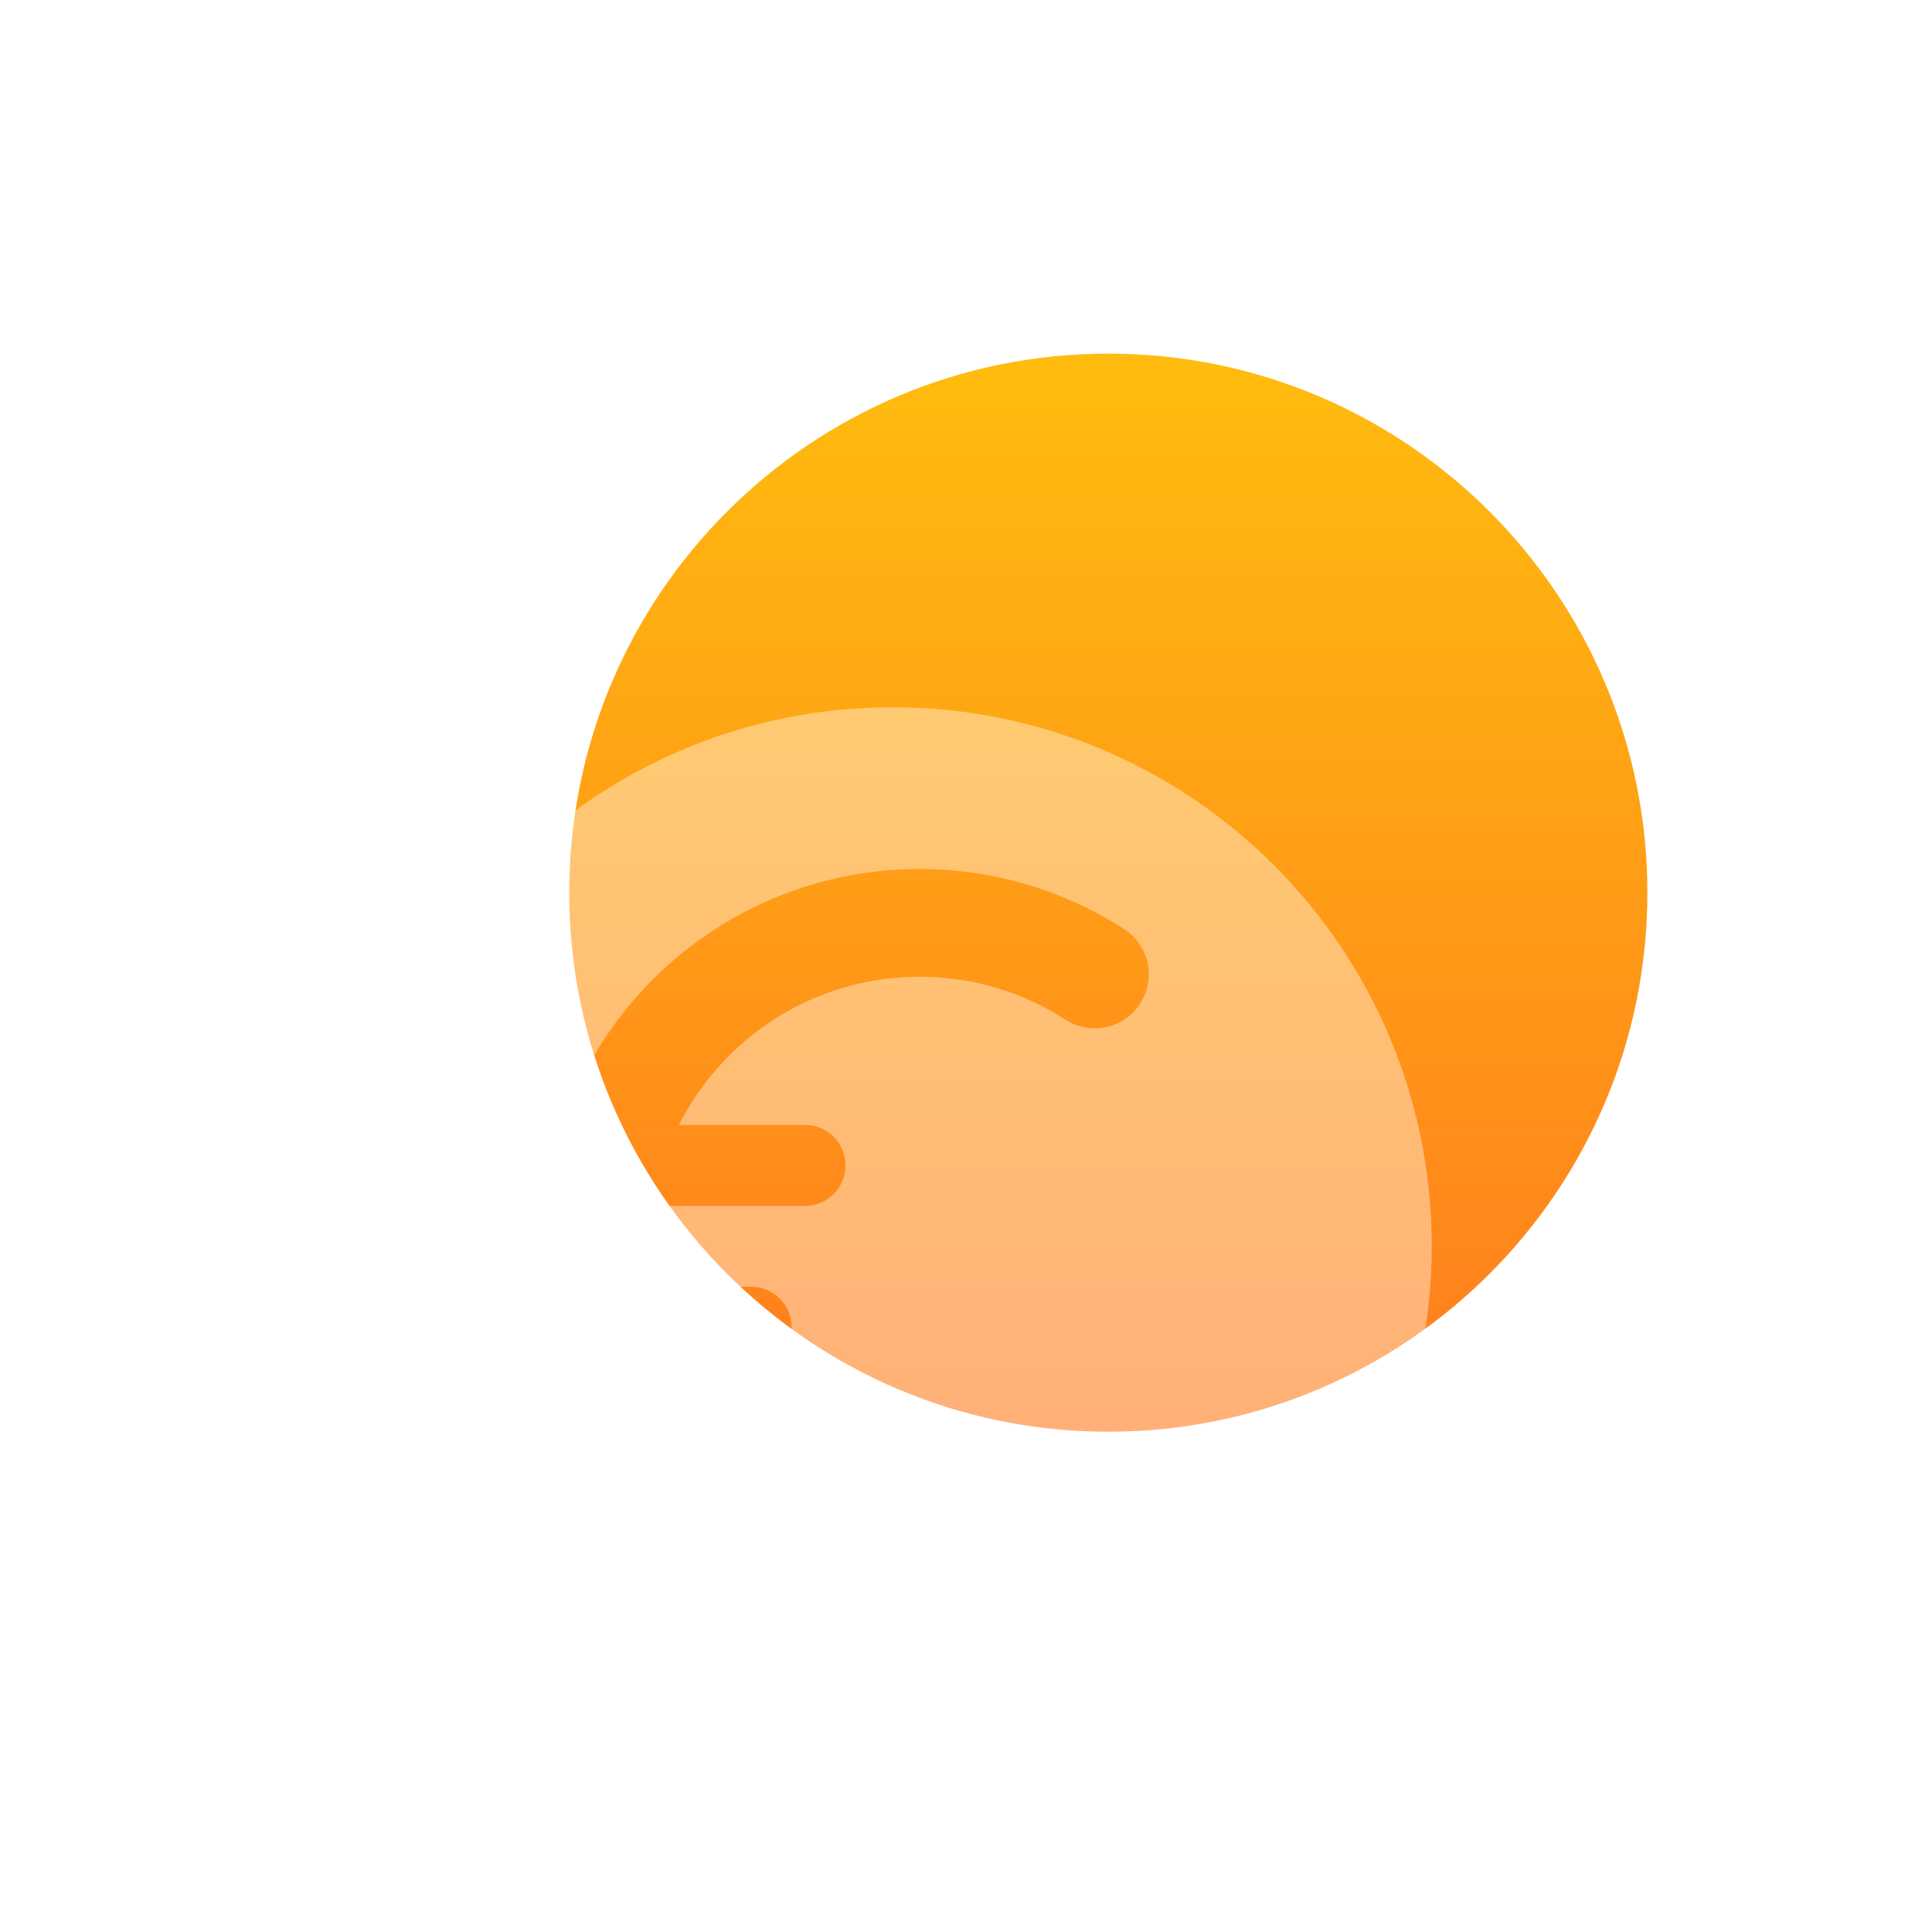 <svg width="56" height="56" viewBox="0 0 56 56" fill="none" xmlns="http://www.w3.org/2000/svg">
<g filter="url(#filter0_d_62:93)">
<g filter="url(#filter1_i_62:93)">
<path d="M43.75 21.875C43.75 30.504 36.754 37.5 28.125 37.5C19.496 37.5 12.5 30.504 12.5 21.875C12.5 13.246 19.496 6.25 28.125 6.25C36.754 6.25 43.75 13.246 43.75 21.875Z" fill="url(#paint0_linear_62:93)"/>
</g>
<g filter="url(#filter2_bii_62:93)">
<path fill-rule="evenodd" clip-rule="evenodd" d="M21.875 43.75C30.504 43.75 37.5 36.754 37.5 28.125C37.5 19.496 30.504 12.5 21.875 12.5C13.246 12.5 6.25 19.496 6.25 28.125C6.25 36.754 13.246 43.75 21.875 43.75ZM14.844 28.125C14.844 27.727 14.874 27.335 14.931 26.953H19.336C19.983 26.953 20.508 26.428 20.508 25.781C20.508 25.134 19.983 24.609 19.336 24.609H15.678C16.964 22.061 19.606 20.312 22.656 20.312C24.218 20.312 25.669 20.769 26.887 21.556C27.612 22.024 28.579 21.816 29.047 21.091C29.515 20.366 29.307 19.398 28.582 18.93C26.873 17.828 24.837 17.188 22.656 17.188C17.846 17.188 13.76 20.293 12.296 24.609H10.742C10.095 24.609 9.57 25.134 9.57 25.781C9.57 26.428 10.095 26.953 10.742 26.953H11.781C11.74 27.338 11.719 27.729 11.719 28.125C11.719 28.521 11.74 28.912 11.781 29.297H10.742C10.095 29.297 9.57 29.822 9.57 30.469C9.57 31.116 10.095 31.641 10.742 31.641H12.296C13.76 35.957 17.846 39.062 22.656 39.062C24.837 39.062 26.873 38.422 28.582 37.32C29.307 36.852 29.515 35.884 29.047 35.159C28.579 34.434 27.612 34.226 26.887 34.694C25.669 35.481 24.218 35.938 22.656 35.938C19.606 35.938 16.964 34.19 15.678 31.641H17.773C18.421 31.641 18.945 31.116 18.945 30.469C18.945 29.822 18.421 29.297 17.773 29.297H14.931C14.874 28.915 14.844 28.523 14.844 28.125Z" fill="white" fill-opacity="0.4"/>
</g>
</g>
<defs>
<filter id="filter0_d_62:93" x="2.25" y="2.25" width="53.5" height="53.5" filterUnits="userSpaceOnUse" color-interpolation-filters="sRGB">
<feFlood flood-opacity="0" result="BackgroundImageFix"/>
<feColorMatrix in="SourceAlpha" type="matrix" values="0 0 0 0 0 0 0 0 0 0 0 0 0 0 0 0 0 0 127 0" result="hardAlpha"/>
<feOffset dx="4" dy="4"/>
<feGaussianBlur stdDeviation="4"/>
<feColorMatrix type="matrix" values="0 0 0 0 1 0 0 0 0 0.627 0 0 0 0 0.071 0 0 0 0.4 0"/>
<feBlend mode="normal" in2="BackgroundImageFix" result="effect1_dropShadow_62:93"/>
<feBlend mode="normal" in="SourceGraphic" in2="effect1_dropShadow_62:93" result="shape"/>
</filter>
<filter id="filter1_i_62:93" x="12.5" y="6.25" width="31.25" height="31.25" filterUnits="userSpaceOnUse" color-interpolation-filters="sRGB">
<feFlood flood-opacity="0" result="BackgroundImageFix"/>
<feBlend mode="normal" in="SourceGraphic" in2="BackgroundImageFix" result="shape"/>
<feColorMatrix in="SourceAlpha" type="matrix" values="0 0 0 0 0 0 0 0 0 0 0 0 0 0 0 0 0 0 127 0" result="hardAlpha"/>
<feOffset/>
<feGaussianBlur stdDeviation="4"/>
<feComposite in2="hardAlpha" operator="arithmetic" k2="-1" k3="1"/>
<feColorMatrix type="matrix" values="0 0 0 0 1 0 0 0 0 1 0 0 0 0 1 0 0 0 0.8 0"/>
<feBlend mode="normal" in2="shape" result="effect1_innerShadow_62:93"/>
</filter>
<filter id="filter2_bii_62:93" x="2.25" y="8.5" width="39.25" height="39.25" filterUnits="userSpaceOnUse" color-interpolation-filters="sRGB">
<feFlood flood-opacity="0" result="BackgroundImageFix"/>
<feGaussianBlur in="BackgroundImage" stdDeviation="2"/>
<feComposite in2="SourceAlpha" operator="in" result="effect1_backgroundBlur_62:93"/>
<feBlend mode="normal" in="SourceGraphic" in2="effect1_backgroundBlur_62:93" result="shape"/>
<feColorMatrix in="SourceAlpha" type="matrix" values="0 0 0 0 0 0 0 0 0 0 0 0 0 0 0 0 0 0 127 0" result="hardAlpha"/>
<feOffset/>
<feGaussianBlur stdDeviation="2"/>
<feComposite in2="hardAlpha" operator="arithmetic" k2="-1" k3="1"/>
<feColorMatrix type="matrix" values="0 0 0 0 1 0 0 0 0 1 0 0 0 0 1 0 0 0 1 0"/>
<feBlend mode="normal" in2="shape" result="effect2_innerShadow_62:93"/>
<feColorMatrix in="SourceAlpha" type="matrix" values="0 0 0 0 0 0 0 0 0 0 0 0 0 0 0 0 0 0 127 0" result="hardAlpha"/>
<feOffset dy="4"/>
<feGaussianBlur stdDeviation="4"/>
<feComposite in2="hardAlpha" operator="arithmetic" k2="-1" k3="1"/>
<feColorMatrix type="matrix" values="0 0 0 0 1 0 0 0 0 1 0 0 0 0 1 0 0 0 1 0"/>
<feBlend mode="normal" in2="effect2_innerShadow_62:93" result="effect3_innerShadow_62:93"/>
</filter>
<linearGradient id="paint0_linear_62:93" x1="28.125" y1="6.25" x2="28.125" y2="37.5" gradientUnits="userSpaceOnUse">
<stop stop-color="#FFBC0E"/>
<stop offset="1" stop-color="#FF7C1E"/>
</linearGradient>
</defs>
</svg>

